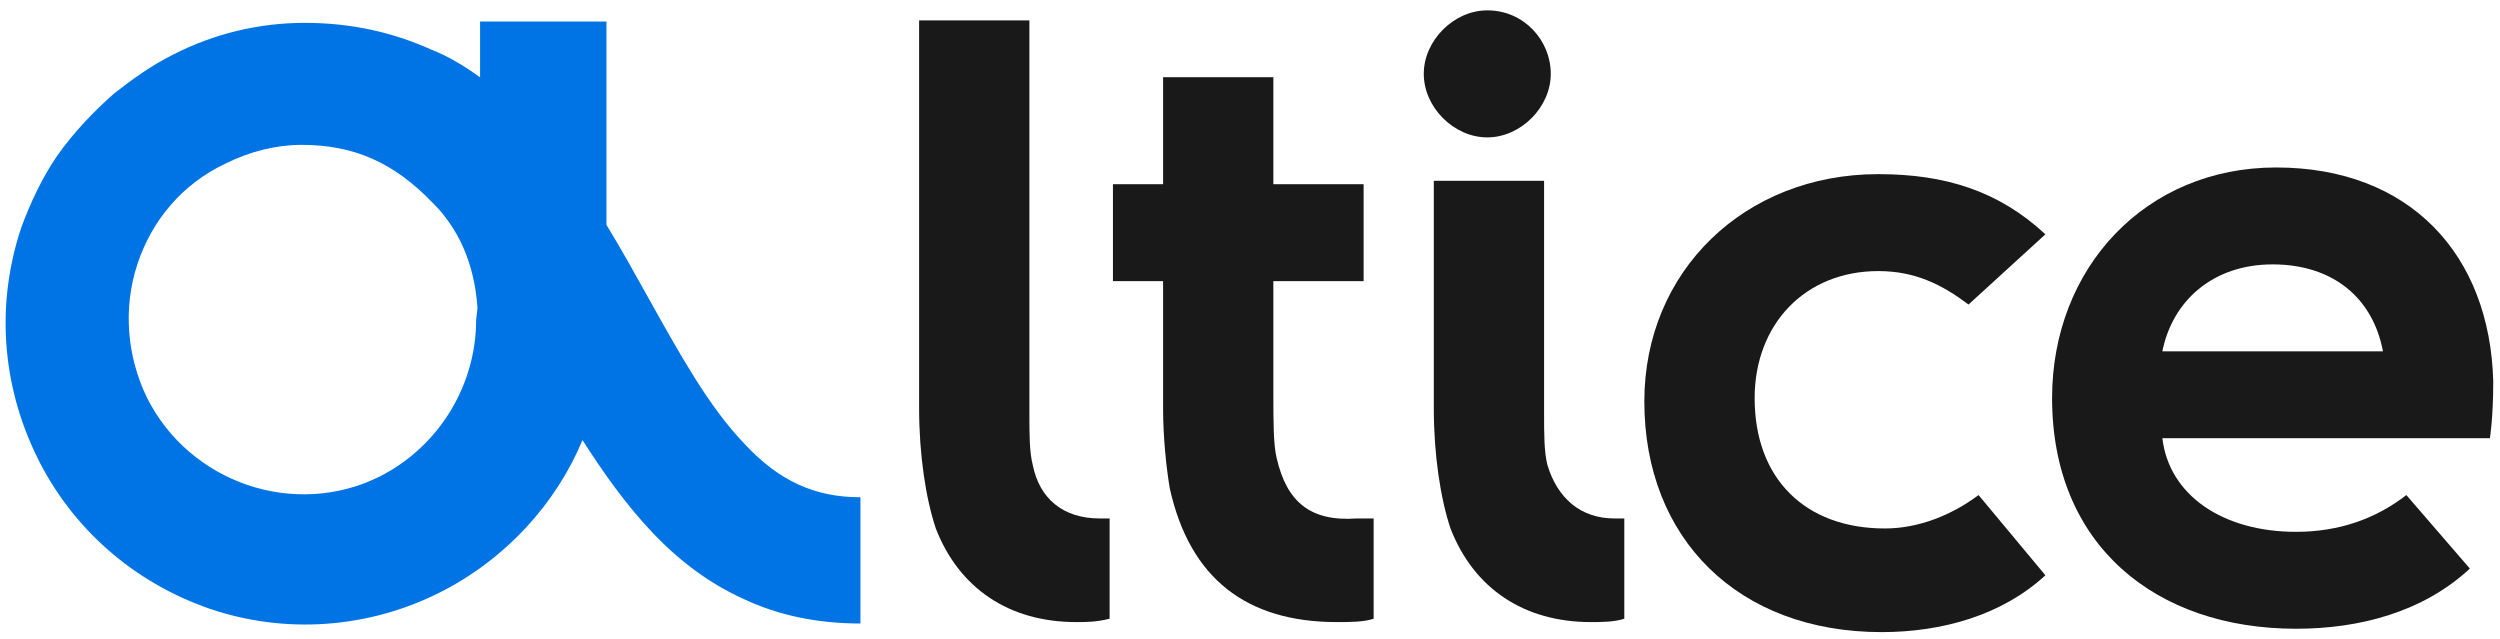 <?xml version="1.0" encoding="UTF-8"?>
<svg width="90px" height="23px" viewBox="0 0 90 23" version="1.1" xmlns="http://www.w3.org/2000/svg" xmlns:xlink="http://www.w3.org/1999/xlink">
    <!-- Generator: Sketch 54.1 (76490) - https://sketchapp.com -->
    <title>Logo_altice</title>
    <desc>Created with Sketch.</desc>
    <g id="Page-1" stroke="none" stroke-width="1" fill="none" fill-rule="evenodd">
        <g id="Logo_altice" fill-rule="nonzero">
            <g id="Group" transform="translate(33.065, 0.22)" fill="#191919">
                <path d="M4.114,16.519 C3.993,16.037 3.993,15.436 3.993,14.593 L3.993,0.514 L0.023,0.514 L0.023,14.473 C0.023,16.158 0.264,17.722 0.624,18.805 C1.467,20.971 3.271,22.175 5.678,22.175 C6.039,22.175 6.4,22.175 6.881,22.054 L6.881,18.444 C6.761,18.444 6.64,18.444 6.52,18.444 C5.197,18.444 4.354,17.722 4.114,16.519 Z" id="Path"></path>
                <path d="M22.642,16.519 C22.522,16.037 22.522,15.436 22.522,14.593 L22.522,6.29 L18.552,6.29 L18.552,14.473 C18.552,16.158 18.792,17.722 19.153,18.805 C19.995,20.971 21.8,22.175 24.206,22.175 C24.567,22.175 25.049,22.175 25.41,22.054 L25.41,18.444 C25.289,18.444 25.169,18.444 25.049,18.444 C23.845,18.444 23.003,17.722 22.642,16.519 Z" id="Path"></path>
                <path d="M12.897,16.278 C12.776,15.797 12.776,14.954 12.776,13.871 L12.776,9.9 L16.025,9.9 L16.025,6.41 L12.776,6.41 L12.776,2.559 L8.806,2.559 L8.806,6.41 L7.001,6.41 L7.001,9.9 L8.806,9.9 L8.806,14.473 C8.806,15.556 8.926,16.639 9.047,17.361 C9.769,20.61 11.814,22.175 15.062,22.175 C15.544,22.175 16.025,22.175 16.386,22.054 L16.386,18.444 C16.145,18.444 16.025,18.444 15.784,18.444 C14.1,18.565 13.258,17.843 12.897,16.278 Z" id="Path"></path>
                <path d="M20.477,4.726 C21.68,4.726 22.763,3.643 22.763,2.439 C22.763,1.236 21.8,0.153 20.477,0.153 C19.273,0.153 18.191,1.236 18.191,2.439 C18.191,3.643 19.273,4.726 20.477,4.726 Z" id="Path"></path>
                <path d="M55.85,20.249 C54.165,21.814 51.879,22.415 49.593,22.415 C44.54,22.415 40.81,19.407 40.81,14.112 C40.81,9.419 44.179,5.809 48.871,5.809 C53.684,5.809 56.571,8.937 56.692,13.51 C56.692,14.834 56.571,15.556 56.571,15.556 L44.78,15.556 C45.021,17.602 46.946,18.926 49.593,18.926 C51.157,18.926 52.481,18.444 53.564,17.602 L55.85,20.249 Z M52.721,12.427 C52.36,10.502 50.917,9.298 48.751,9.298 C46.585,9.298 45.141,10.622 44.78,12.427 L52.721,12.427 Z" id="Shape"></path>
                <path d="M38.163,17.602 C37.201,18.324 35.997,18.805 34.794,18.805 C31.907,18.805 30.102,17 30.102,14.112 C30.102,11.465 31.907,9.539 34.554,9.539 C35.877,9.539 36.84,10.02 37.802,10.743 L40.569,8.215 C38.885,6.651 36.96,6.049 34.554,6.049 C29.741,6.049 26.131,9.539 26.131,14.232 C26.131,19.166 29.5,22.536 34.674,22.536 C36.84,22.536 39.005,21.934 40.569,20.49 L38.163,17.602 Z" id="Path"></path>
            </g>
            <g id="SVGID_1_-link" transform="translate(0, 0.775)" fill="#0074E4">
                <g id="Group">
                    <path d="M15.799,20.571 C18.193,19.375 20.012,17.365 20.97,15.069 C21.736,16.265 22.55,17.413 23.507,18.418 C24.513,19.47 25.566,20.236 26.715,20.762 C28.008,21.384 29.444,21.671 30.976,21.671 L30.976,17.126 C29.348,17.126 28.056,16.552 26.811,15.213 C25.518,13.873 24.465,11.96 23.316,9.903 C22.837,9.042 22.358,8.18 21.832,7.319 L21.832,0 L17.283,0 L17.283,2.009 C16.757,1.627 16.134,1.244 15.512,1.005 C14.124,0.383 12.639,0.048 10.964,0.048 C9.336,0.048 7.708,0.431 6.224,1.196 C5.458,1.579 4.788,2.057 4.117,2.583 C3.351,3.253 2.633,4.018 2.059,4.832 C1.532,5.597 1.101,6.506 0.766,7.415 C-0.144,10.142 0.048,13.06 1.34,15.691 C2.585,18.227 4.788,20.188 7.564,21.145 C10.246,22.054 13.214,21.862 15.799,20.571 Z M17.141,10.743 C17.141,13.052 15.846,15.265 13.686,16.372 L13.686,16.372 C10.614,17.911 6.823,16.612 5.287,13.533 C4.567,12.042 4.423,10.31 4.951,8.722 C5.479,7.134 6.583,5.835 8.119,5.114 C8.982,4.681 9.942,4.44 10.854,4.44 C12.726,4.44 14.166,5.066 15.558,6.509 C15.702,6.653 15.846,6.798 15.99,6.99 C16.949,8.193 17.141,9.588 17.189,10.31 L17.141,10.743 Z" id="SVGID_1_"></path>
                </g>
            </g>
        </g>
    </g>
</svg>